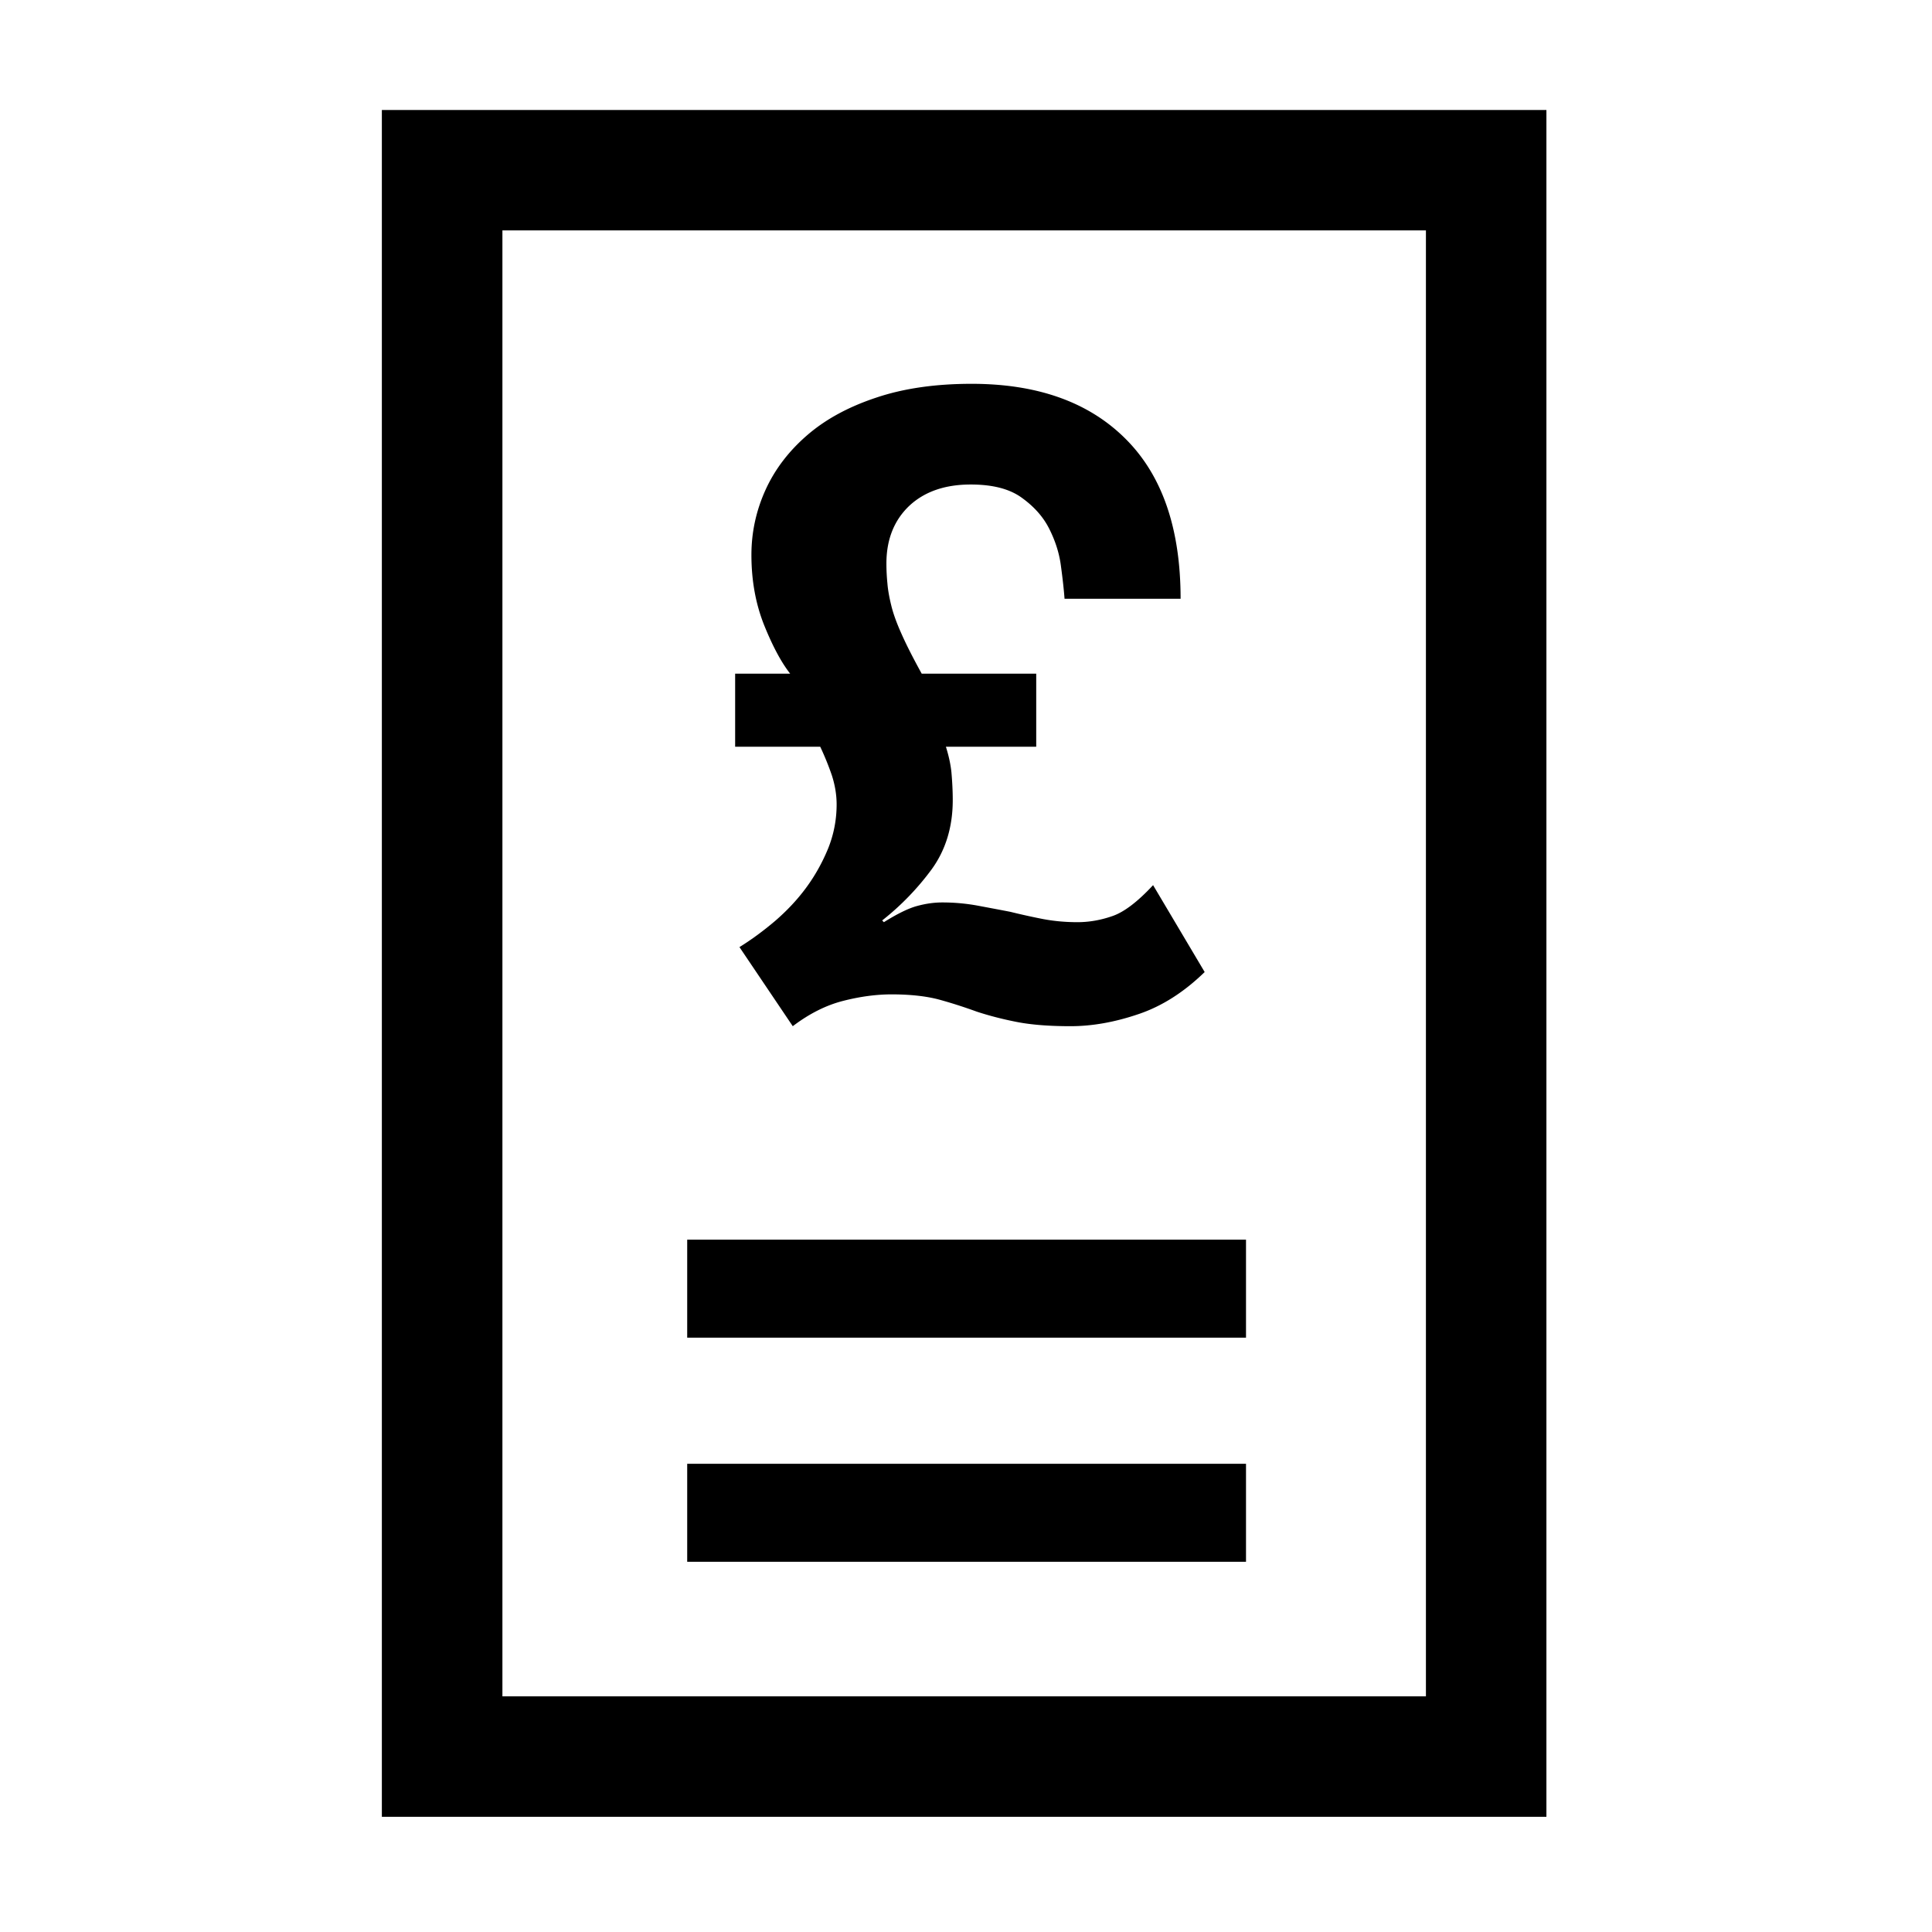 <svg xmlns="http://www.w3.org/2000/svg" viewBox="0 0 512 512" fill="currentColor"><path d="M101.195 29.148v452.328h308.621V29.148H101.195zm276.69 420.407h-244.74V61.062h244.74v388.493zm-47.68-121.025h-148.09v25.963h148.09V328.53zm0 59.386h-148.09v25.966h148.09v-25.966zM220.474 205.541c.802 2.52 1.241 5.069 1.241 7.621 0 4.116-.767 8.008-2.269 11.738-1.539 3.723-3.468 7.191-5.84 10.398-2.337 3.168-5.084 6.076-8.191 8.762-3.124 2.65-6.279 4.969-9.45 6.932l14.126 20.961c4.399-3.334 8.83-5.556 13.326-6.703 4.463-1.143 8.782-1.73 12.868-1.73 5.021 0 9.222.483 12.557 1.373 3.335.914 6.672 1.99 10.007 3.201 3.205 1.053 6.704 1.966 10.497 2.714 3.794.756 8.602 1.146 14.339 1.146 5.789 0 11.789-1.074 18.037-3.205 6.212-2.092 12.049-5.819 17.527-11.148l-13.67-23.027c-4.104 4.418-7.718 7.166-10.824 8.213-3.107 1.08-6.18 1.602-9.238 1.602-3.023 0-5.999-.258-8.878-.787a180.815 180.815 0 0 1-8.894-1.96c-3.045-.591-6.019-1.144-8.996-1.702a52.139 52.139 0 0 0-9.008-.783c-2.141 0-4.333.298-6.623.918-2.255.587-5.231 2.029-8.877 4.314l-.458-.461a70.105 70.105 0 0 0 13.129-13.566c3.696-5.1 5.576-11.217 5.576-18.312 0-2.582-.146-5.039-.343-7.328-.229-2.252-.753-4.547-1.473-6.832h23.938v-19.357h-30.346c-2.258-4.092-4.056-7.621-5.332-10.504-1.31-2.907-2.223-5.428-2.747-7.618-.54-2.19-.883-4.153-1.013-5.82a53.521 53.521 0 0 1-.263-5.264c0-6.343 2.027-11.442 6.051-15.272 4.021-3.762 9.45-5.654 16.285-5.654 5.788 0 10.317 1.145 13.571 3.531 3.271 2.355 5.707 5.1 7.293 8.305 1.602 3.207 2.648 6.477 3.074 9.942.457 3.366.769 6.246.932 8.502h30.756c0-18.543-4.84-32.671-14.585-42.382-9.712-9.711-23.316-14.584-40.796-14.584-9.565 0-18.003 1.207-25.293 3.664-7.293 2.416-13.377 5.715-18.232 9.906-4.856 4.188-8.552 8.99-11.053 14.453-2.504 5.494-3.778 11.251-3.778 17.332 0 6.834 1.146 13.049 3.402 18.674 2.289 5.656 4.578 9.877 6.868 12.789H194.82v19.357h22.547a73.26 73.26 0 0 1 3.107 7.651z"/></svg>